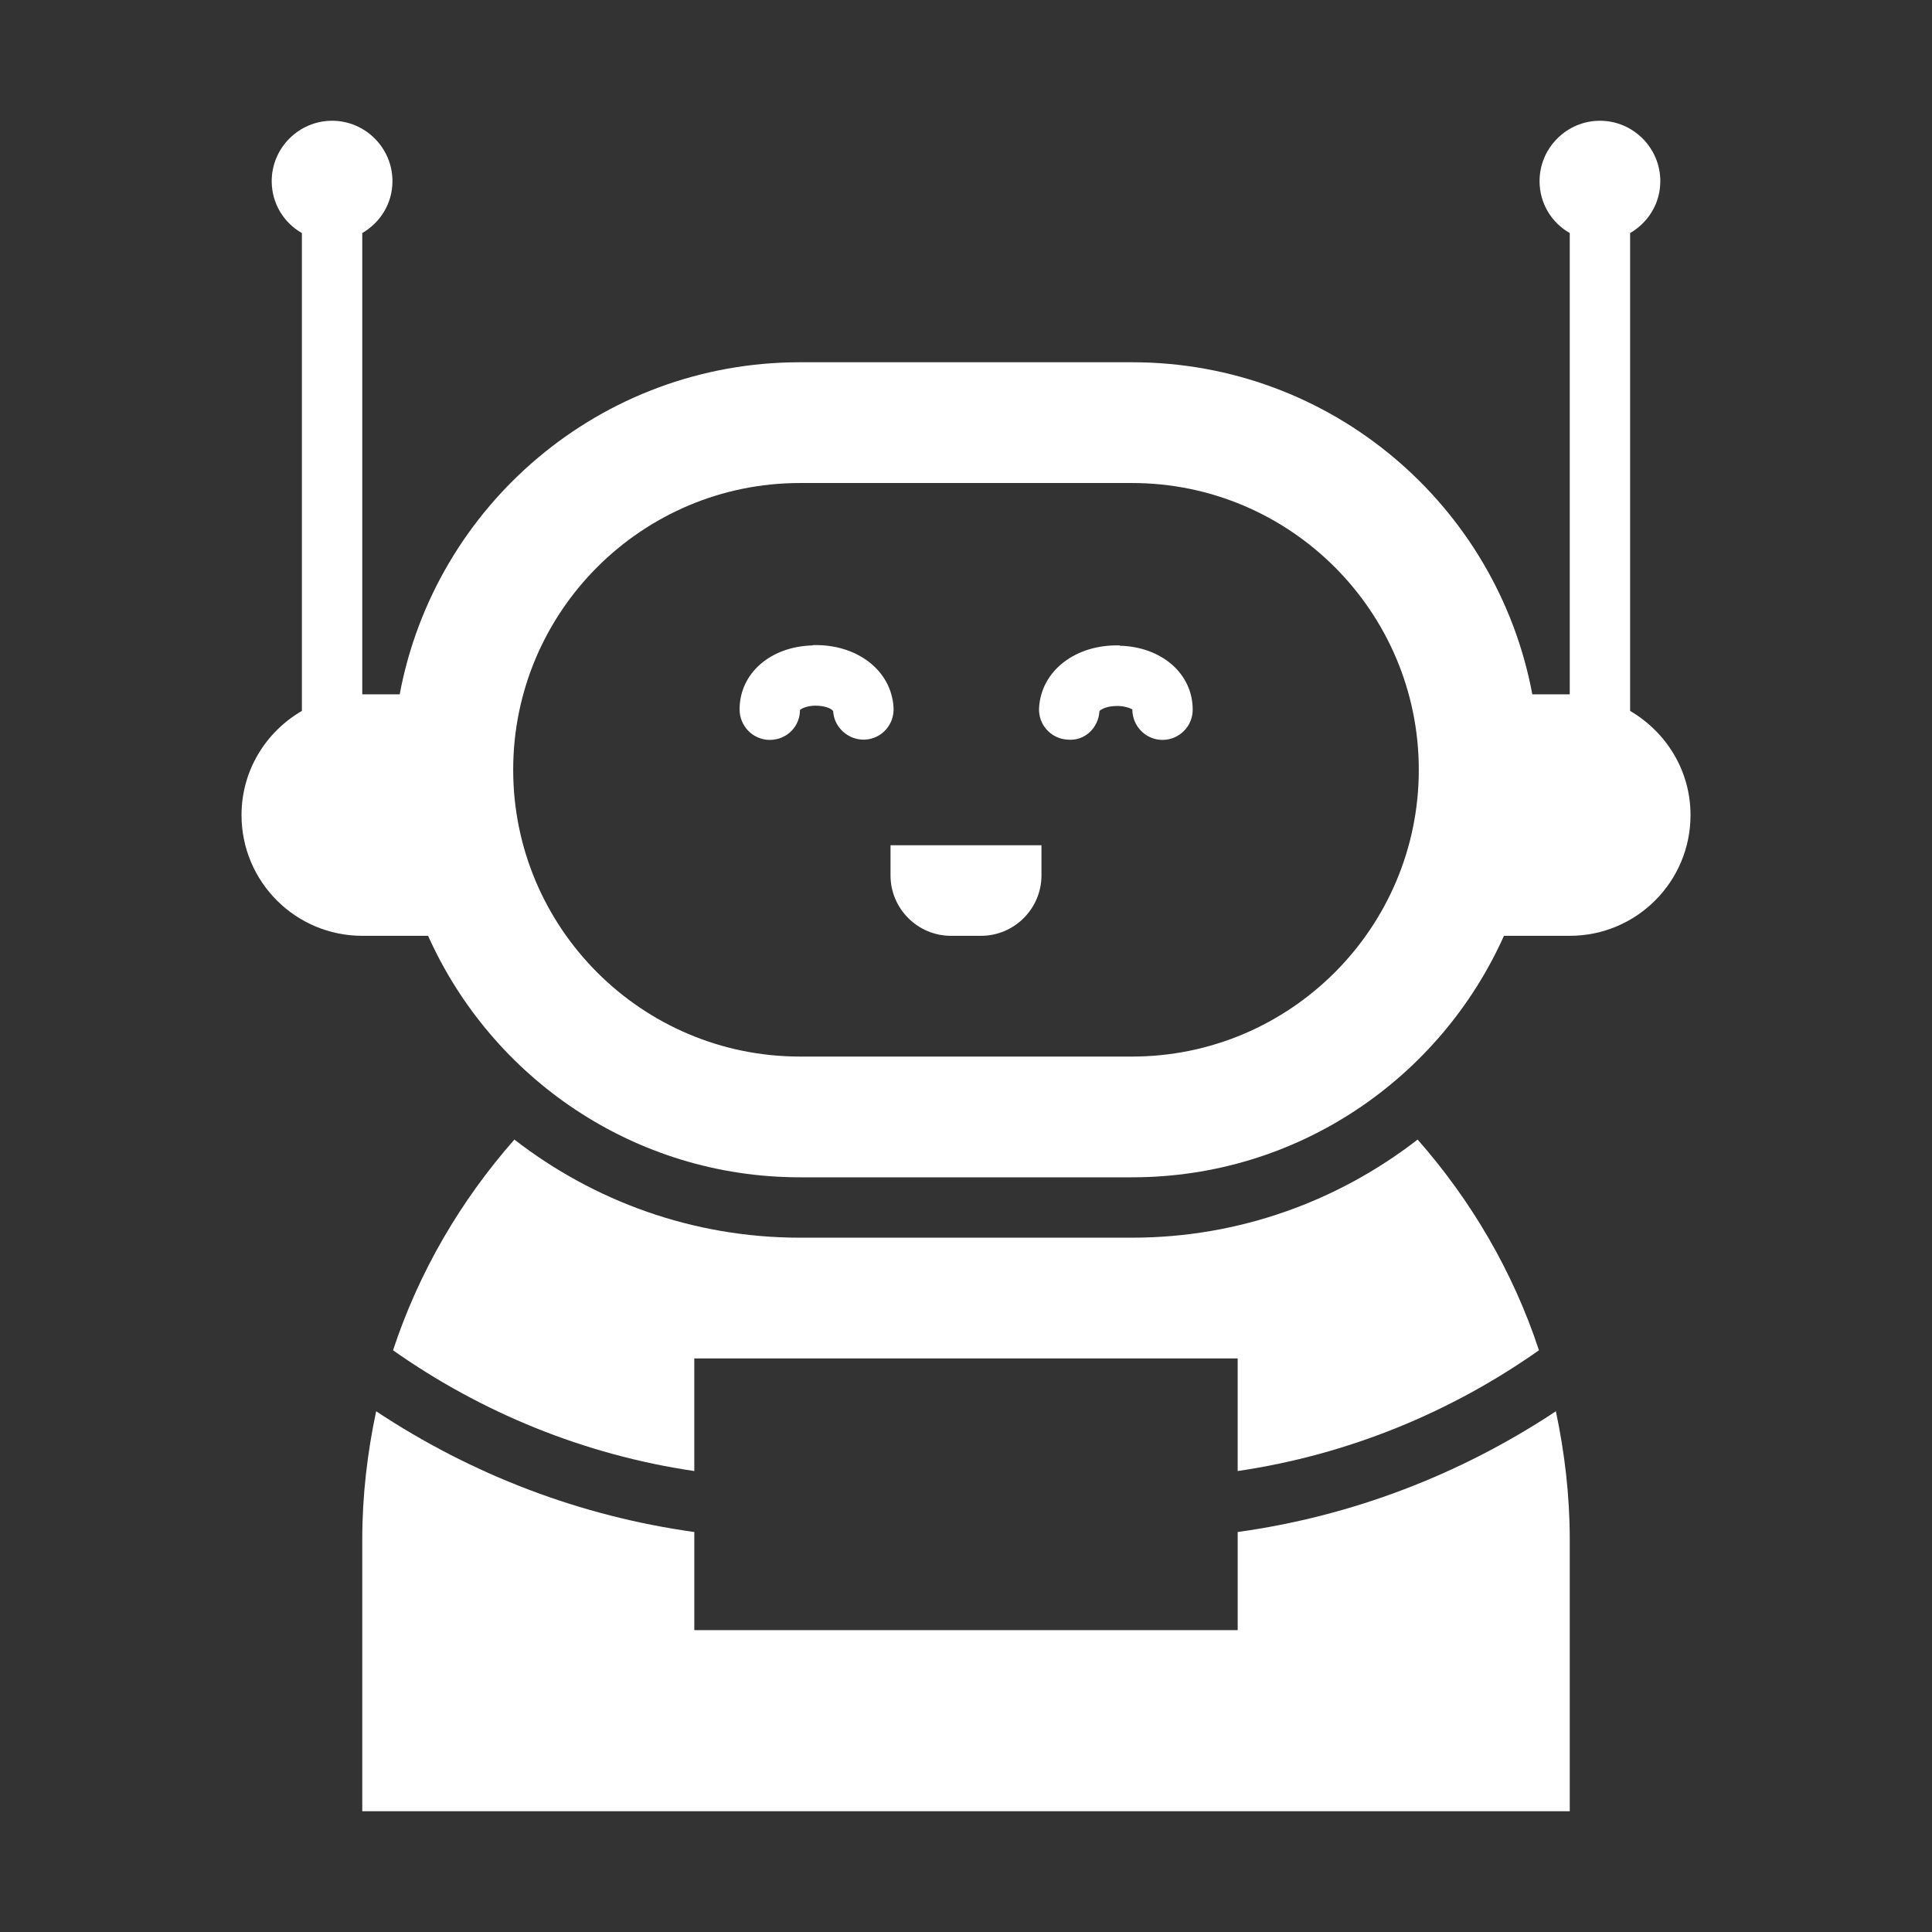 <?xml version="1.0" encoding="UTF-8"?>
<svg width="1200pt" height="1200pt" version="1.1" viewBox="0 0 1200 1200" xmlns="http://www.w3.org/2000/svg">
 <rect x="0" y="0" width="1200" height="1200" fill="#333333" stroke="none"/>
 <path d="m1012.5 441.56v-296.81c11.25-6.562 18.75-18.375 18.75-32.25 0-20.625-16.875-37.5-37.5-37.5s-37.5 16.875-37.5 37.5c0 13.875 7.5 25.875 18.75 32.25v286.5h-23.25c-21.938-117.38-124.88-206.25-248.62-206.25h-206.25c-123.75 0-226.69 88.875-248.62 206.25h-23.25v-286.5c11.25-6.562 18.75-18.375 18.75-32.25 0-20.625-16.875-37.5-37.5-37.5s-37.5 16.875-37.5 37.5c0 13.875 7.5 25.875 18.75 32.25v296.81c-22.312 12.938-37.5 36.938-37.5 64.688 0 41.438 33.562 75 75 75h40.875c39.562 88.312 128.06 150 231 150h206.25c103.12 0 191.44-61.688 231-150h40.875c41.438 0 75-33.562 75-75 0-27.75-15.188-51.562-37.5-64.688zm-309.38 214.69h-206.25c-98.25 0-178.12-79.875-178.12-178.12s79.875-178.12 178.12-178.12h206.25c98.25 0 178.12 79.875 178.12 178.12s-79.875 178.12-178.12 178.12z" fill="#fff"/>
 <path d="m768.75 951.56v60.938h-337.5v-60.938c-70.312-9.75-137.62-35.25-197.62-75-5.438 25.688-8.625 52.312-8.625 79.688v168.75h750v-168.75c0-27.375-3.188-54-8.625-79.688-60 39.75-127.31 65.25-197.62 75z" fill="#fff"/>
 <path d="m955.88 838.69c-16.125-48.938-42.188-93.188-75.375-130.88-49.125 38.062-110.62 60.938-177.38 60.938h-206.25c-66.75 0-128.25-22.875-177.38-60.938-33.188 37.688-59.25 81.938-75.375 130.88 54.562 38.438 118.31 64.875 187.12 75v-69.938h337.5v69.938c68.812-10.125 132.56-36.562 187.12-75z" fill="#fff"/>
 <path d="m504.56 400.88c-26.25 0.75-45.188 17.438-45.188 39.75 0 10.312 8.25 18.938 18.75 18.938s18.75-8.25 18.75-18.562c0.75-0.938 5.438-3.188 11.625-2.625 5.625 0.375 8.625 2.438 9 3.375 0.562 10.312 9.75 18.188 19.875 17.625 10.312-0.562 18.188-9.375 17.625-19.875-1.312-23.25-22.875-39.562-50.062-38.812z" fill="#fff"/>
 <path d="m695.44 400.88c-27.188-0.75-48.75 15.562-50.062 38.812-0.562 10.312 7.312 19.125 17.625 19.688 10.688 1.125 19.312-7.312 19.875-17.625 0.375-0.75 3.375-2.812 9-3.188 6.375-0.562 10.875 1.688 11.438 2.062 0 10.5 8.438 18.938 18.75 18.938s18.75-8.438 18.75-18.75c0-22.312-19.125-39-45.188-39.75z" fill="#fff"/>
 <path d="m553.12 543.75c0 20.625 16.875 37.5 37.5 37.5h18.75c20.625 0 37.5-16.875 37.5-37.5v-18.75h-93.75z" fill="#fff"/>
</svg>
